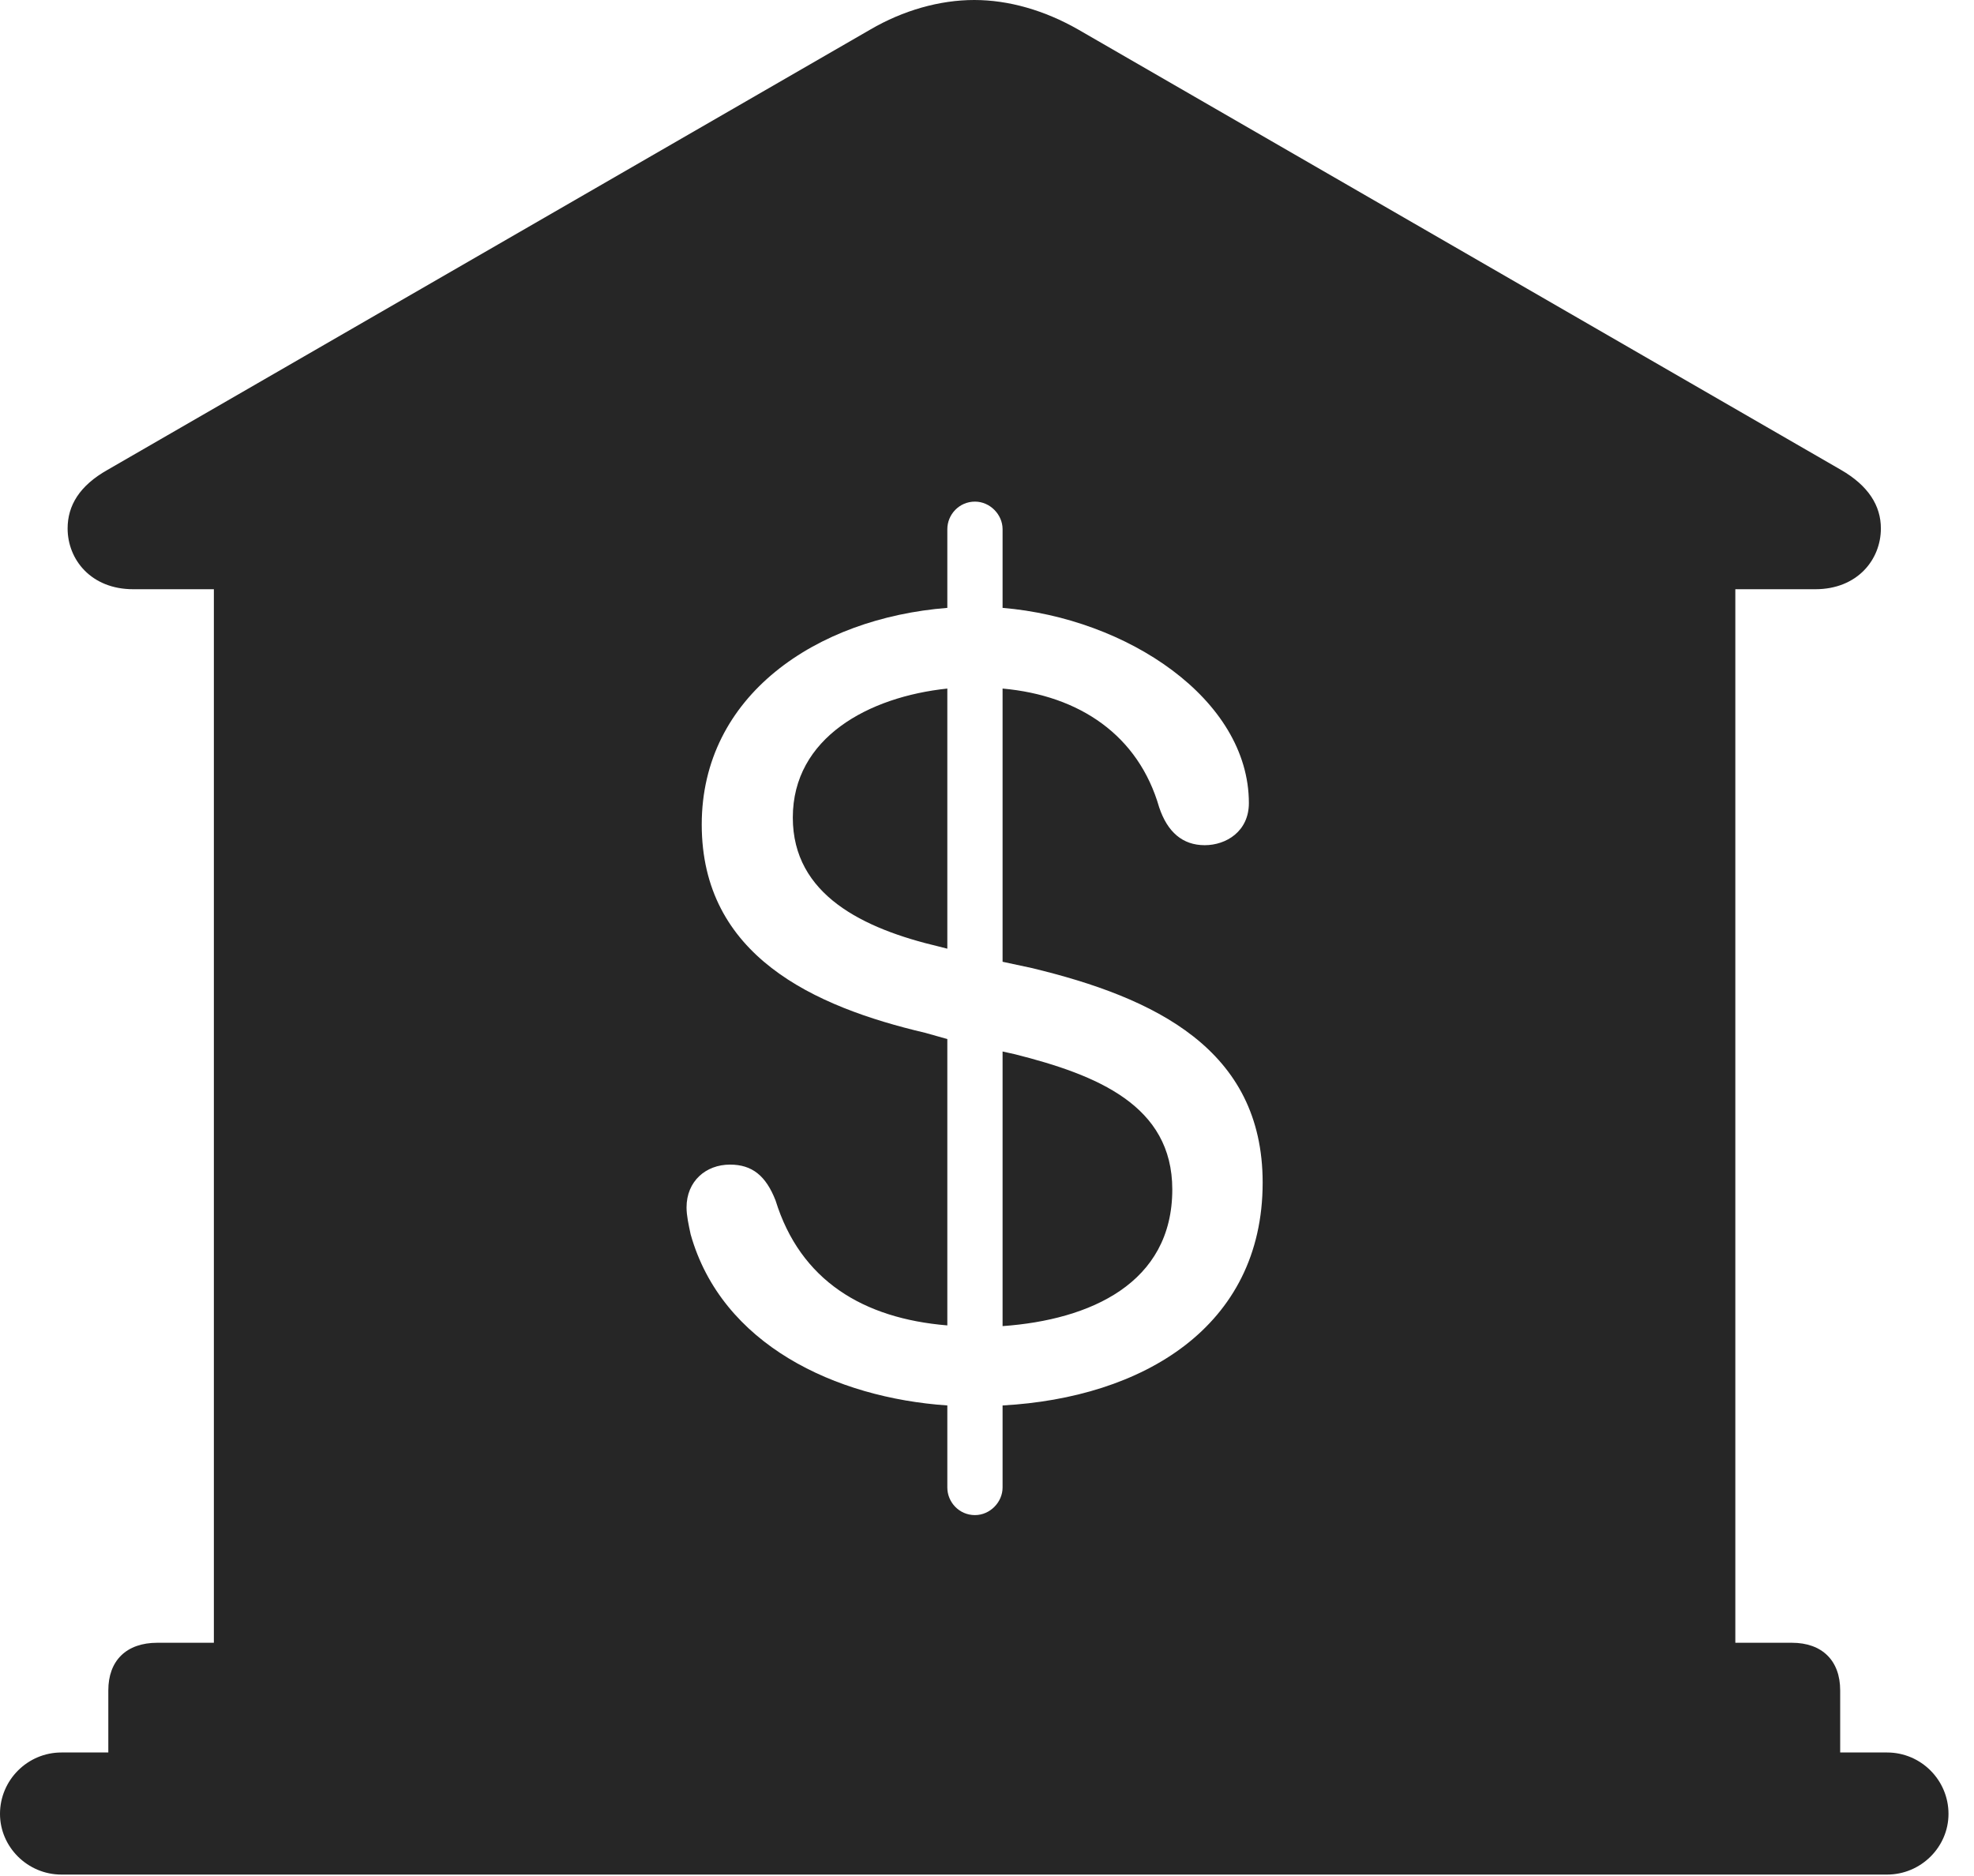 <?xml version="1.0" encoding="UTF-8"?>
<!--Generator: Apple Native CoreSVG 326-->
<!DOCTYPE svg
PUBLIC "-//W3C//DTD SVG 1.1//EN"
       "http://www.w3.org/Graphics/SVG/1.1/DTD/svg11.dtd">
<svg version="1.1" xmlns="http://www.w3.org/2000/svg" xmlns:xlink="http://www.w3.org/1999/xlink" viewBox="0 0 27.939 26.553">
 <g>
  <rect height="26.553" opacity="0" width="27.939" x="0" y="0"/>
  <path d="M15.264 0.42L26.055 6.65C26.445 6.875 26.621 7.158 26.621 7.48C26.621 7.92 26.289 8.34 25.693 8.34L24.561 8.34L24.561 23.252L25.361 23.252C25.791 23.252 26.045 23.506 26.045 23.926L26.045 24.805L26.709 24.805C27.188 24.805 27.578 25.195 27.578 25.674C27.578 26.143 27.188 26.533 26.709 26.533L0.869 26.533C0.391 26.533 0 26.143 0 25.674C0 25.195 0.391 24.805 0.869 24.805L1.533 24.805L1.533 23.926C1.533 23.506 1.787 23.252 2.227 23.252L3.027 23.252L3.027 8.34L1.885 8.34C1.289 8.34 0.957 7.92 0.957 7.48C0.957 7.158 1.123 6.875 1.523 6.65L12.315 0.42C12.783 0.146 13.301 0 13.789 0C14.277 0 14.785 0.146 15.264 0.42ZM13.408 7.49L13.408 8.604C11.553 8.75 9.932 9.844 9.932 11.67C9.932 13.525 11.514 14.248 13.096 14.619L13.408 14.707L13.408 18.76C12.217 18.662 11.328 18.125 10.977 16.992C10.84 16.641 10.645 16.484 10.332 16.484C9.99 16.484 9.717 16.719 9.717 17.09C9.717 17.207 9.746 17.334 9.775 17.471C10.215 19.033 11.826 19.785 13.408 19.893L13.408 21.055C13.408 21.26 13.574 21.445 13.799 21.445C14.014 21.445 14.19 21.26 14.19 21.055L14.19 19.893C16.162 19.785 17.871 18.789 17.871 16.738C17.871 14.854 16.348 14.121 14.6 13.701L14.19 13.613L14.19 9.746C15.283 9.844 16.113 10.41 16.406 11.426C16.523 11.777 16.738 11.963 17.051 11.963C17.354 11.963 17.676 11.768 17.676 11.367C17.676 9.893 15.947 8.75 14.19 8.604L14.19 7.49C14.19 7.285 14.014 7.1 13.799 7.1C13.574 7.1 13.408 7.285 13.408 7.49ZM14.365 14.922C15.527 15.215 16.592 15.645 16.592 16.836C16.592 18.164 15.43 18.682 14.19 18.77L14.19 14.883ZM13.408 13.428L13.291 13.398C12.217 13.145 11.221 12.666 11.221 11.572C11.221 10.44 12.295 9.863 13.408 9.746Z" fill="black" fill-opacity="0.85"/>
 </g>
</svg>
